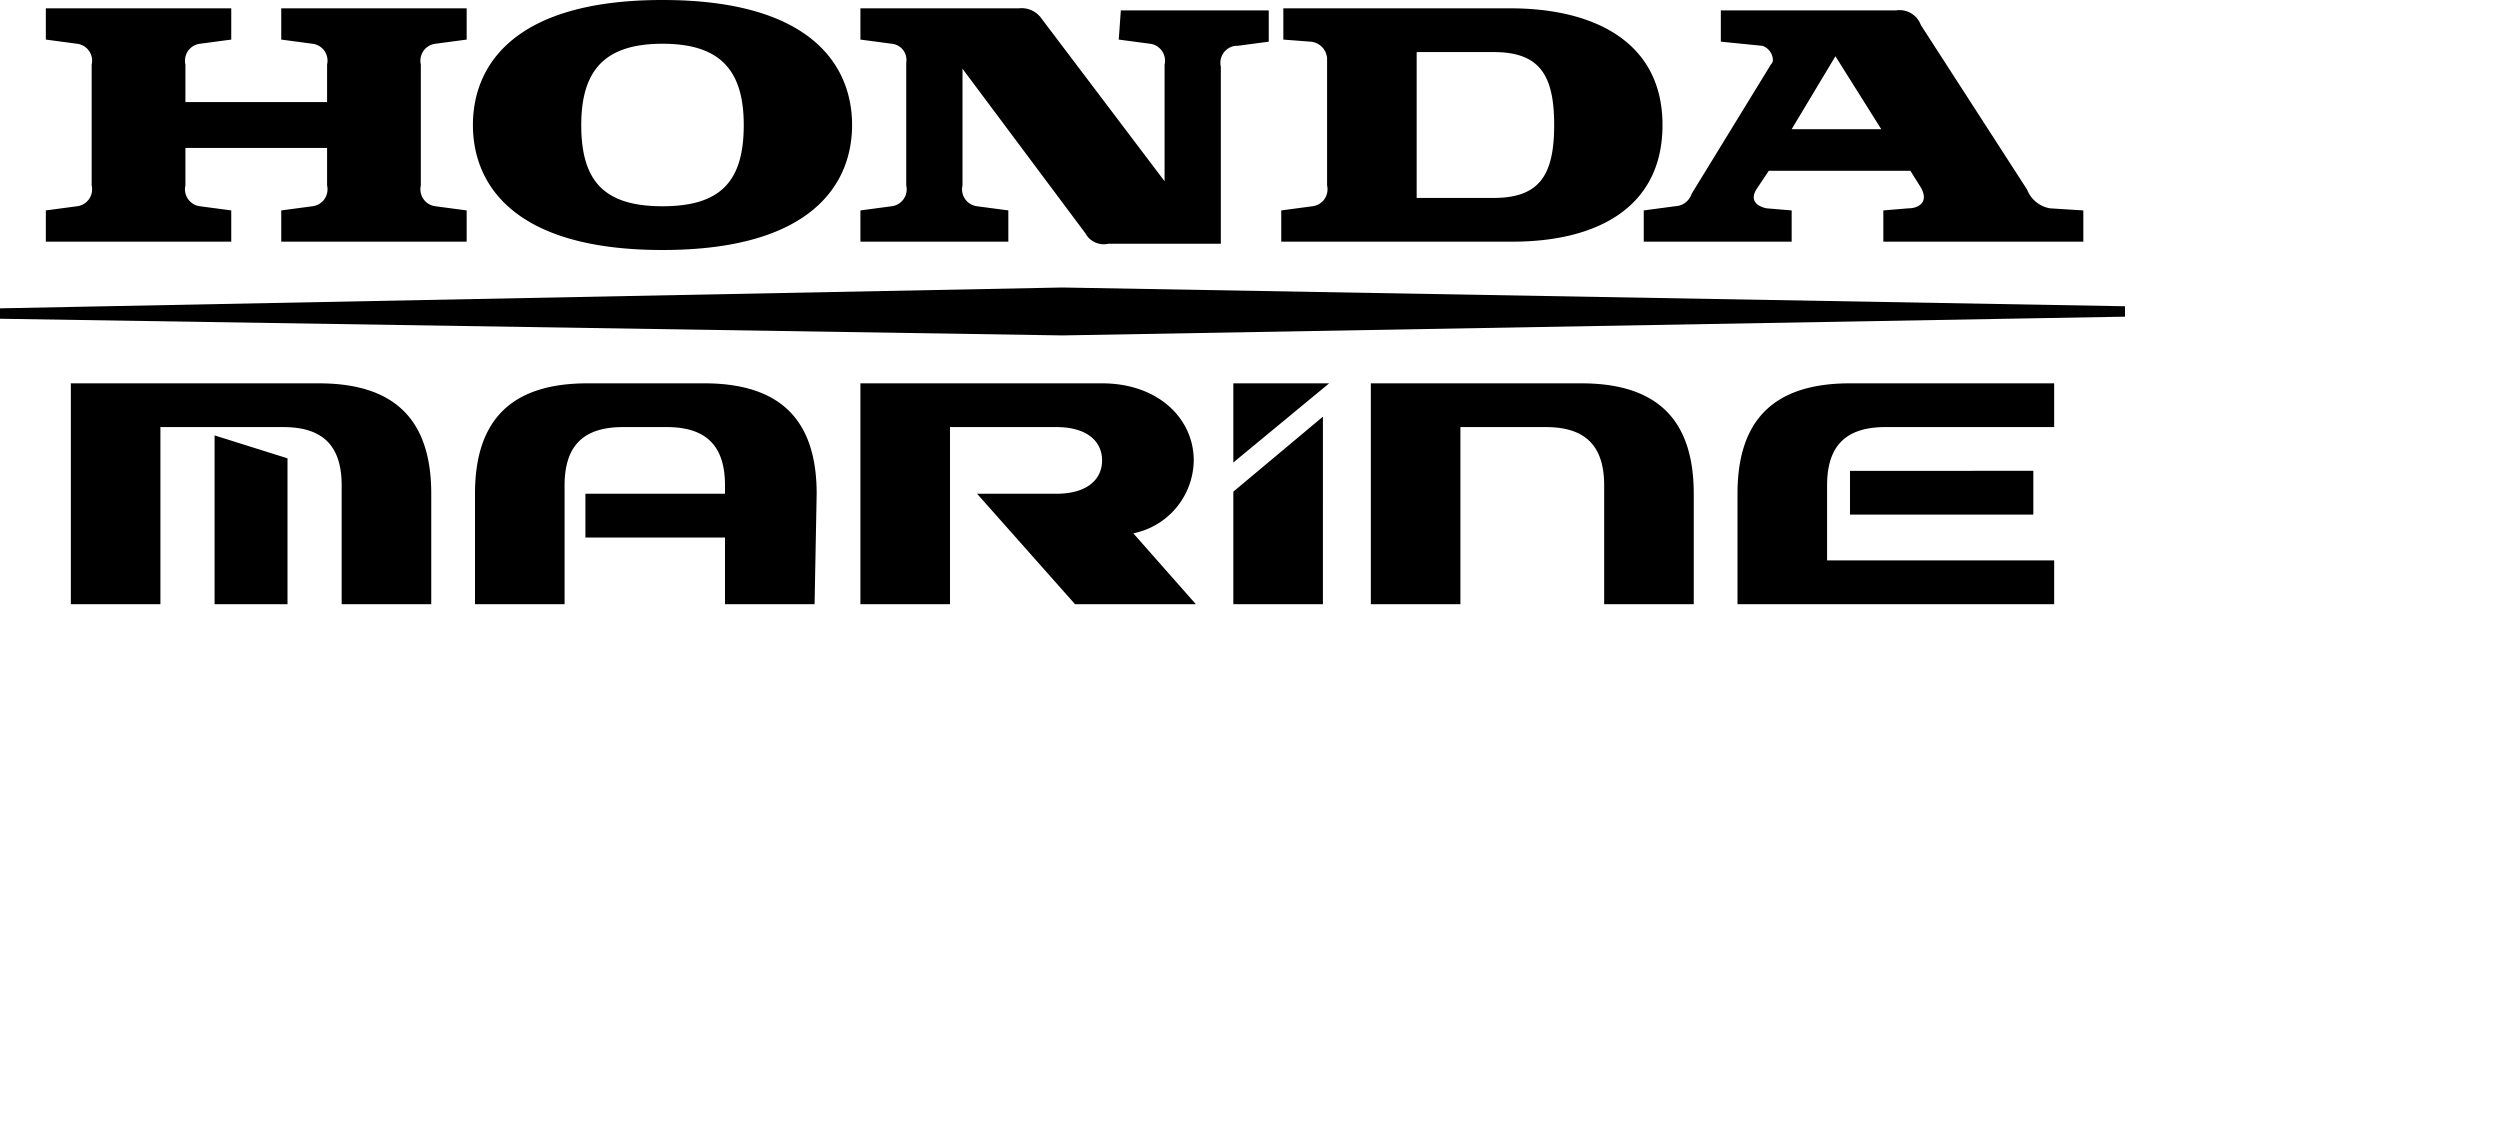 <svg class="Honda_Marine_SVG" viewBox="0 0 120 55" xmlns="http://www.w3.org/2000/svg"> <defs> </defs> <g> <path d="M13.5,1.9l1.5.2a.82.82,0,0,1,.7,1h0V4.9H8.9V3.1a.82.82,0,0,1,.7 -1h0l1.5-.2V.4H2.2V1.9l1.5.2a.82.82,0,0,1,.7,1h0V8.9a.82.82,0,0,1 -.7,1h0l-1.5.2v1.5h8.9V10.1L9.6,9.9a.82.82,0,0,1-.7 -1h0V7.1h6.8V8.9a.82.82,0,0,1-.7,1h0l-1.5.2v1.5h8.9V10.1l-1.5 -.2a.82.82,0,0,1-.7-1h0V3.1a.82.82,0,0,1,.7-1h0l1.5 -.2V.4H13.5ZM72.5.4H61.6V1.9l1.3.1a.86.86,0,0,1,.8.8V8.9a.82.82,0,0, 1-.7,1h0l-1.5.2v1.5H72.6c4,0,7.2-1.6,7.2-5.6S76.5.4,72.5.4Zm-.8, 9.1H68v-7h3.7c2.2,0,2.9,1.1,2.9,3.5S73.9,9.5,71.7,9.5Zm26.7.5a1.44, 1.44,0,0,1-1.1-.9L92.2,1.2A1.09,1.09,0,0,0,91,.5H82.6V2l2,.2a.75.75, 0,0,1,.5.7.35.35,0,0,1-.1.2L81.2,9.3a.87.87,0,0,1-.8.6l -1.5.2v1.5H86V10.1L84.8,10c-.5-.1-.8-.4-.5-.9l.6-.9h6.8l.5.8c.4.7 -.1,1-.6,1l-1.2.1v1.5H100V10.1ZM86,6.2l2.1-3.5,2.2,3.5ZM53.7, 1.9l1.5.2a.82.82,0,0,1,.7,1h0V8.7L50,.9A1.17,1.17,0,0,0, 48.9.4H41.3V1.9l1.5.2a.78.78,0,0,1,.7.9V8.9a.82.82,0,0,1-.7,1h0l -1.5.2v1.5h7.1V10.1l-1.5-.2a.82.82,0,0,1-.7-1h0V3.3l5.9,7.9a1,1,0,0, 0,1.1.5h5.4V3.2a.82.82,0,0,1,.7-1h.1L60.9,2V.5H53.8l-.1,1.4ZM31.8,0c -7.2,0-9.1,3.2-9.1,6s1.9,6,9.1,6,9.1-3.2,9.1-6S39,0,31.8,0Zm0, 9.9C29,9.9,27.9,8.7,27.9,6s1.2-3.9,3.9-3.9S35.7,3.3,35.7,6,34.6,9.9, 31.8,9.9ZM51,16.1l51-.9v-.5l-51-.9-51,1v.5ZM39.2,23.7c0-3.6-1.8-5.3 -5.4-5.3H28.2c-3.6,0-5.4,1.7-5.4,5.3V29h4.3V23.3c0-1.9.9-2.8,2.8 -2.8H32c1.9,0,2.8.9,2.8,2.8v.4H28.1v2.1h6.7V29h4.3l.1-5.3Zm42.1,0c0 -3.6-1.8-5.3-5.4-5.3H65.8V29h4.3V20.5h4.1c1.9,0,2.8.9,2.8, 2.8V29h4.3V23.7ZM7.7,20.5V29H3.4V18.4H15.3c3.6,0,5.4,1.7,5.4, 5.3V29H16.4V23.3c0-1.9-.9-2.8-2.8-2.8Zm2.6.4V29h3.5V22Zm44.1, 4.7a3.62,3.62,0,0,0,2.9-3.5c0-2-1.7-3.7-4.4 -3.7H41.3V29h4.3V20.5h5.1c1.5,0,2.2.7,2.2,1.6s-.7,1.6-2.2, 1.6H46.9L51.6,29h5.8l-3-3.4m33.3,1.3H98.6V29H83.4V23.7c0-3.6,1.8 -5.3,5.4-5.3h9.8v2.1H90.5c-1.9,0-2.8.9-2.8,2.8Zm1.1 -4.3v2.1h8.8V22.6ZM59.2,18.4v3.8l4.6-3.8Zm0,5.2V29h4.3V20Z"></path> </g> </svg>
